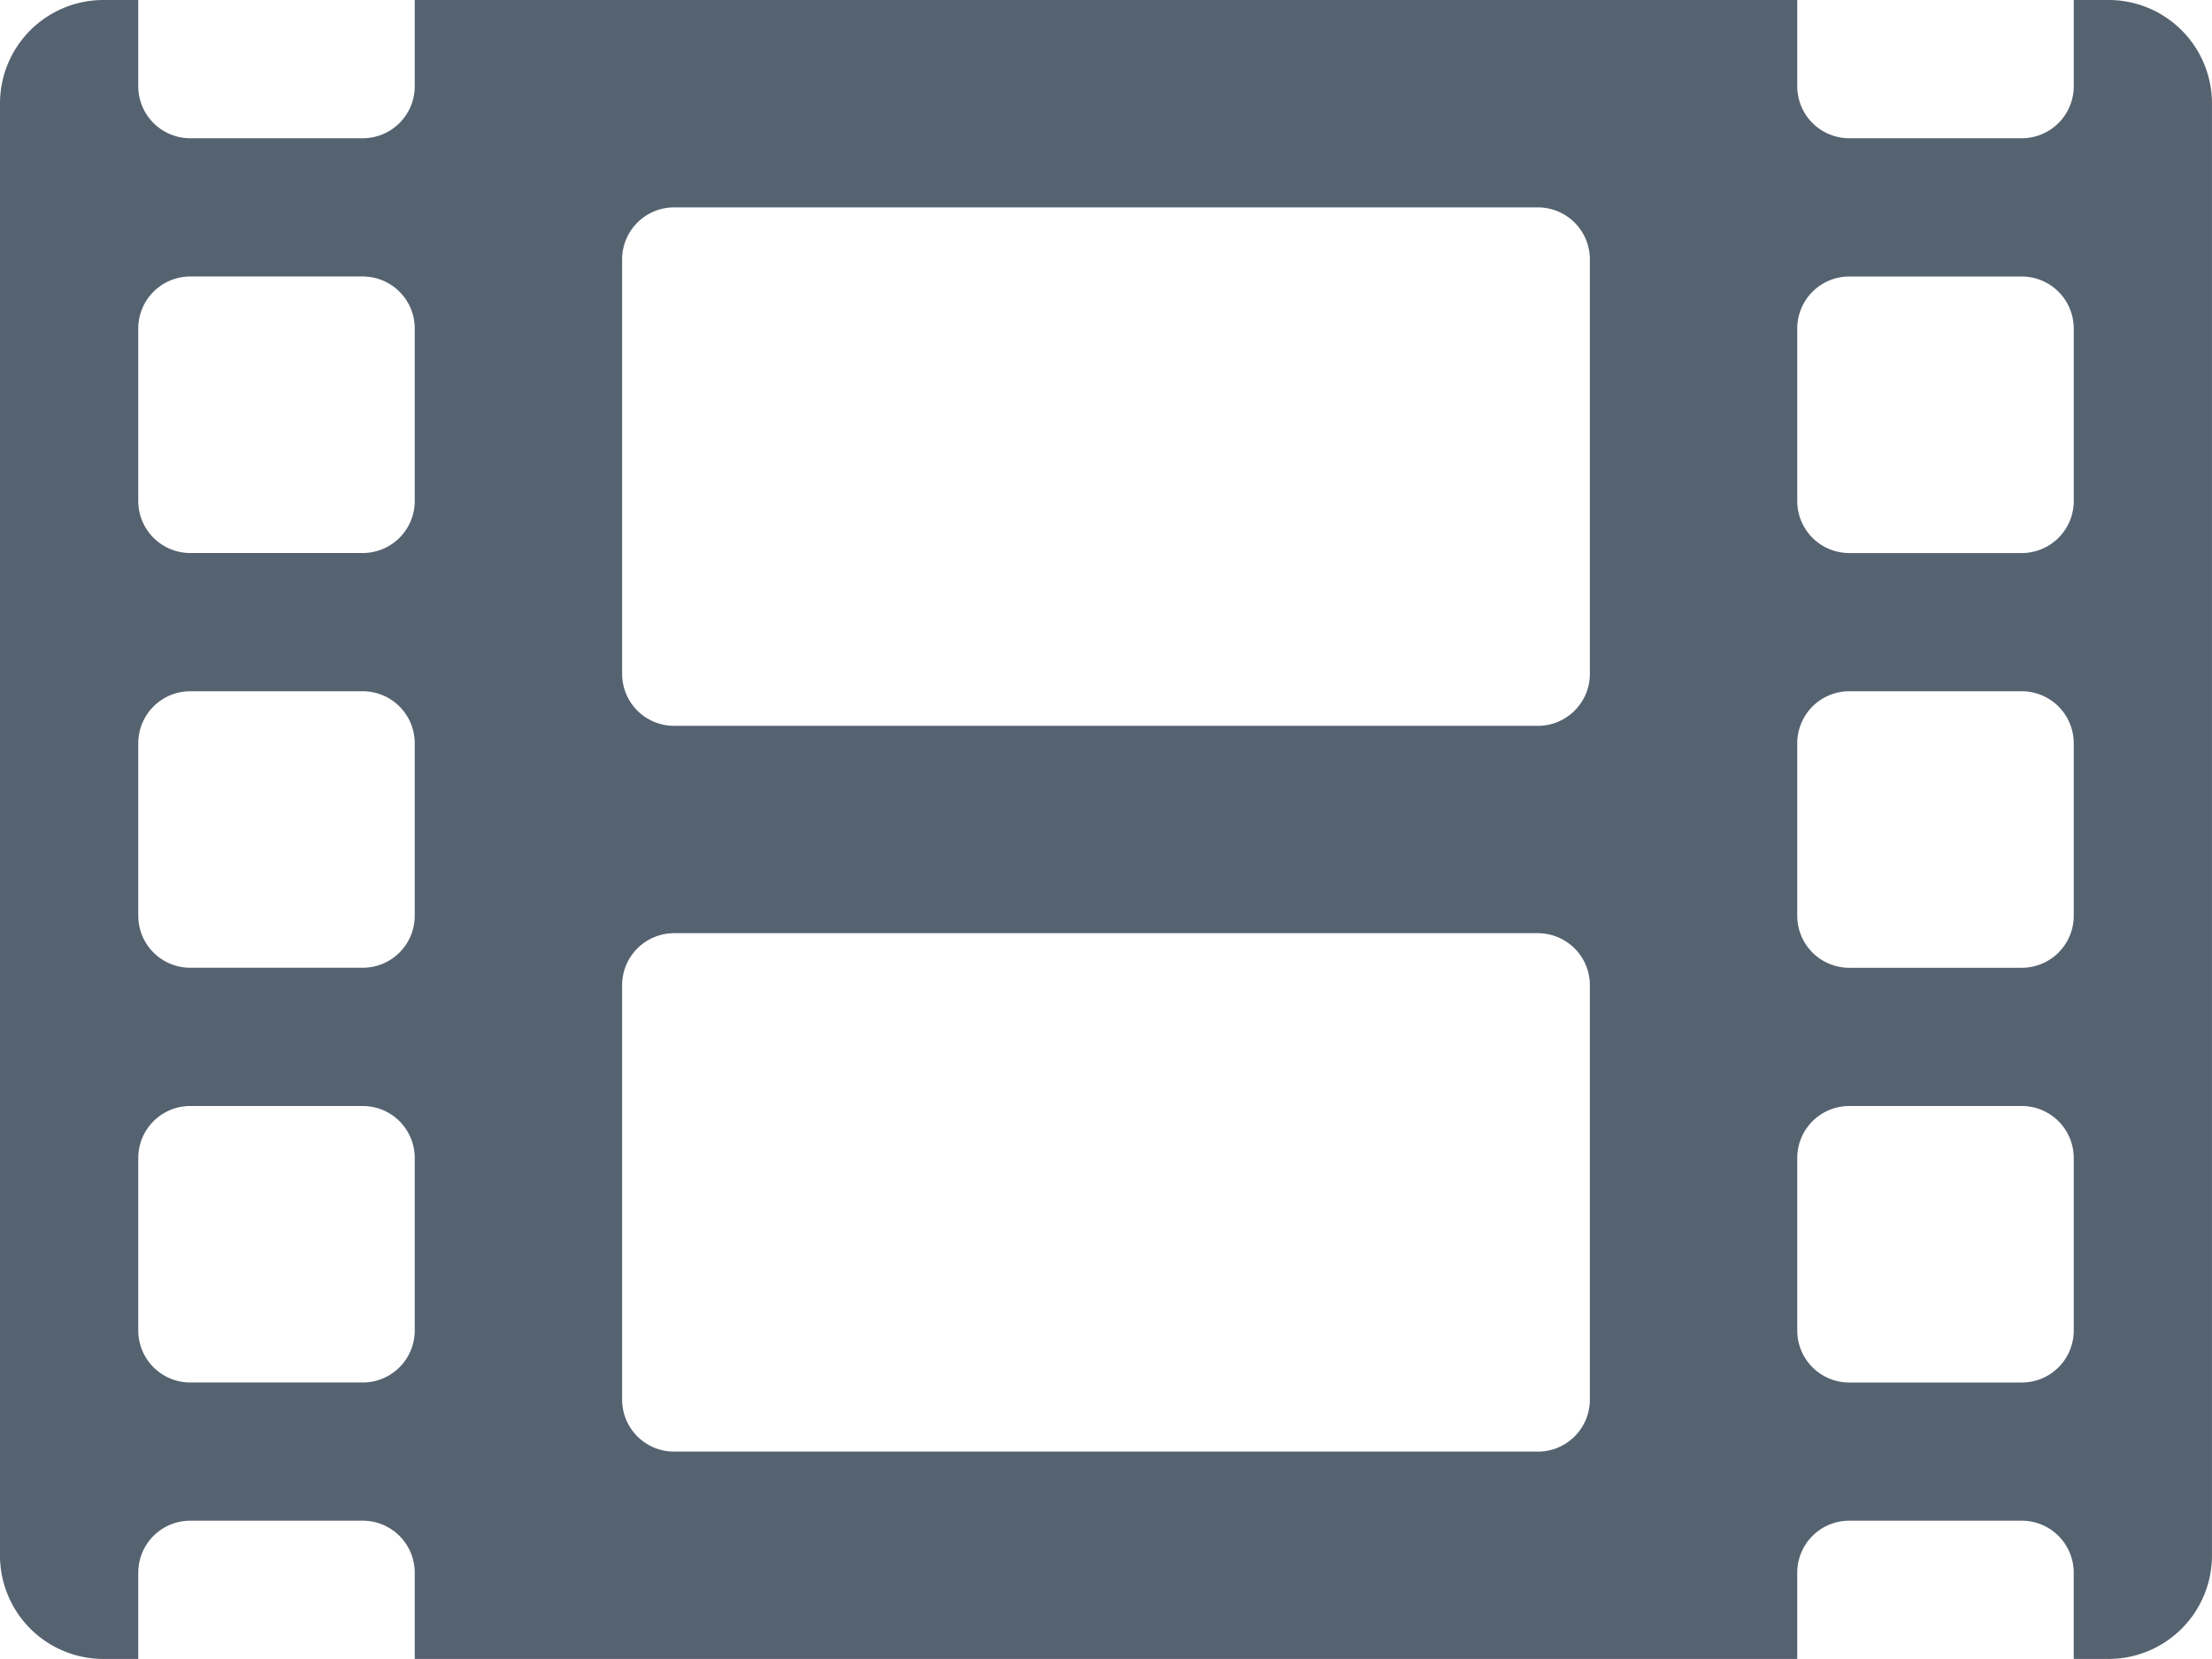 <svg xmlns="http://www.w3.org/2000/svg" viewBox="0 0 139.282 104.461">
  <defs>
    <style>
      .cls-1 {
        fill: #556270;
      }
    </style>
  </defs>
  <path id="film-solid-556270" class="cls-1" d="M132.753,64h-2.176v5.441a3.274,3.274,0,0,1-3.264,3.264H116.431a3.274,3.274,0,0,1-3.264-3.264V64H26.115v5.441a3.274,3.274,0,0,1-3.264,3.264H11.97a3.274,3.274,0,0,1-3.264-3.264V64H6.529A6.513,6.513,0,0,0,0,70.529v91.4a6.513,6.513,0,0,0,6.529,6.529H8.705v-5.441a3.274,3.274,0,0,1,3.264-3.264H22.851a3.274,3.274,0,0,1,3.264,3.264v5.441h87.051v-5.441a3.274,3.274,0,0,1,3.264-3.264h10.881a3.274,3.274,0,0,1,3.264,3.264v5.441h2.176a6.513,6.513,0,0,0,6.529-6.529v-91.4A6.513,6.513,0,0,0,132.753,64ZM26.115,147.787a3.274,3.274,0,0,1-3.264,3.264H11.97a3.274,3.274,0,0,1-3.264-3.264V136.905a3.274,3.274,0,0,1,3.264-3.264H22.851a3.274,3.274,0,0,1,3.264,3.264Zm0-26.115a3.274,3.274,0,0,1-3.264,3.264H11.97a3.274,3.274,0,0,1-3.264-3.264V110.79a3.274,3.274,0,0,1,3.264-3.264H22.851a3.274,3.274,0,0,1,3.264,3.264Zm0-26.115a3.274,3.274,0,0,1-3.264,3.264H11.97a3.274,3.274,0,0,1-3.264-3.264V84.675A3.274,3.274,0,0,1,11.97,81.41H22.851a3.274,3.274,0,0,1,3.264,3.264Zm73.994,56.583a3.274,3.274,0,0,1-3.264,3.264H42.437a3.274,3.274,0,0,1-3.264-3.264V126.024a3.274,3.274,0,0,1,3.264-3.264H96.844a3.274,3.274,0,0,1,3.264,3.264Zm0-45.7a3.274,3.274,0,0,1-3.264,3.264H42.437a3.274,3.274,0,0,1-3.264-3.264V80.322a3.274,3.274,0,0,1,3.264-3.264H96.844a3.274,3.274,0,0,1,3.264,3.264Zm30.468,41.349a3.274,3.274,0,0,1-3.264,3.264H116.431a3.274,3.274,0,0,1-3.264-3.264V136.905a3.274,3.274,0,0,1,3.264-3.264h10.881a3.274,3.274,0,0,1,3.264,3.264Zm0-26.115a3.274,3.274,0,0,1-3.264,3.264H116.431a3.274,3.274,0,0,1-3.264-3.264V110.79a3.274,3.274,0,0,1,3.264-3.264h10.881a3.274,3.274,0,0,1,3.264,3.264Zm0-26.115a3.274,3.274,0,0,1-3.264,3.264H116.431a3.274,3.274,0,0,1-3.264-3.264V84.675a3.274,3.274,0,0,1,3.264-3.264h10.881a3.274,3.274,0,0,1,3.264,3.264Z" transform="translate(0 -64)"/>
</svg>
